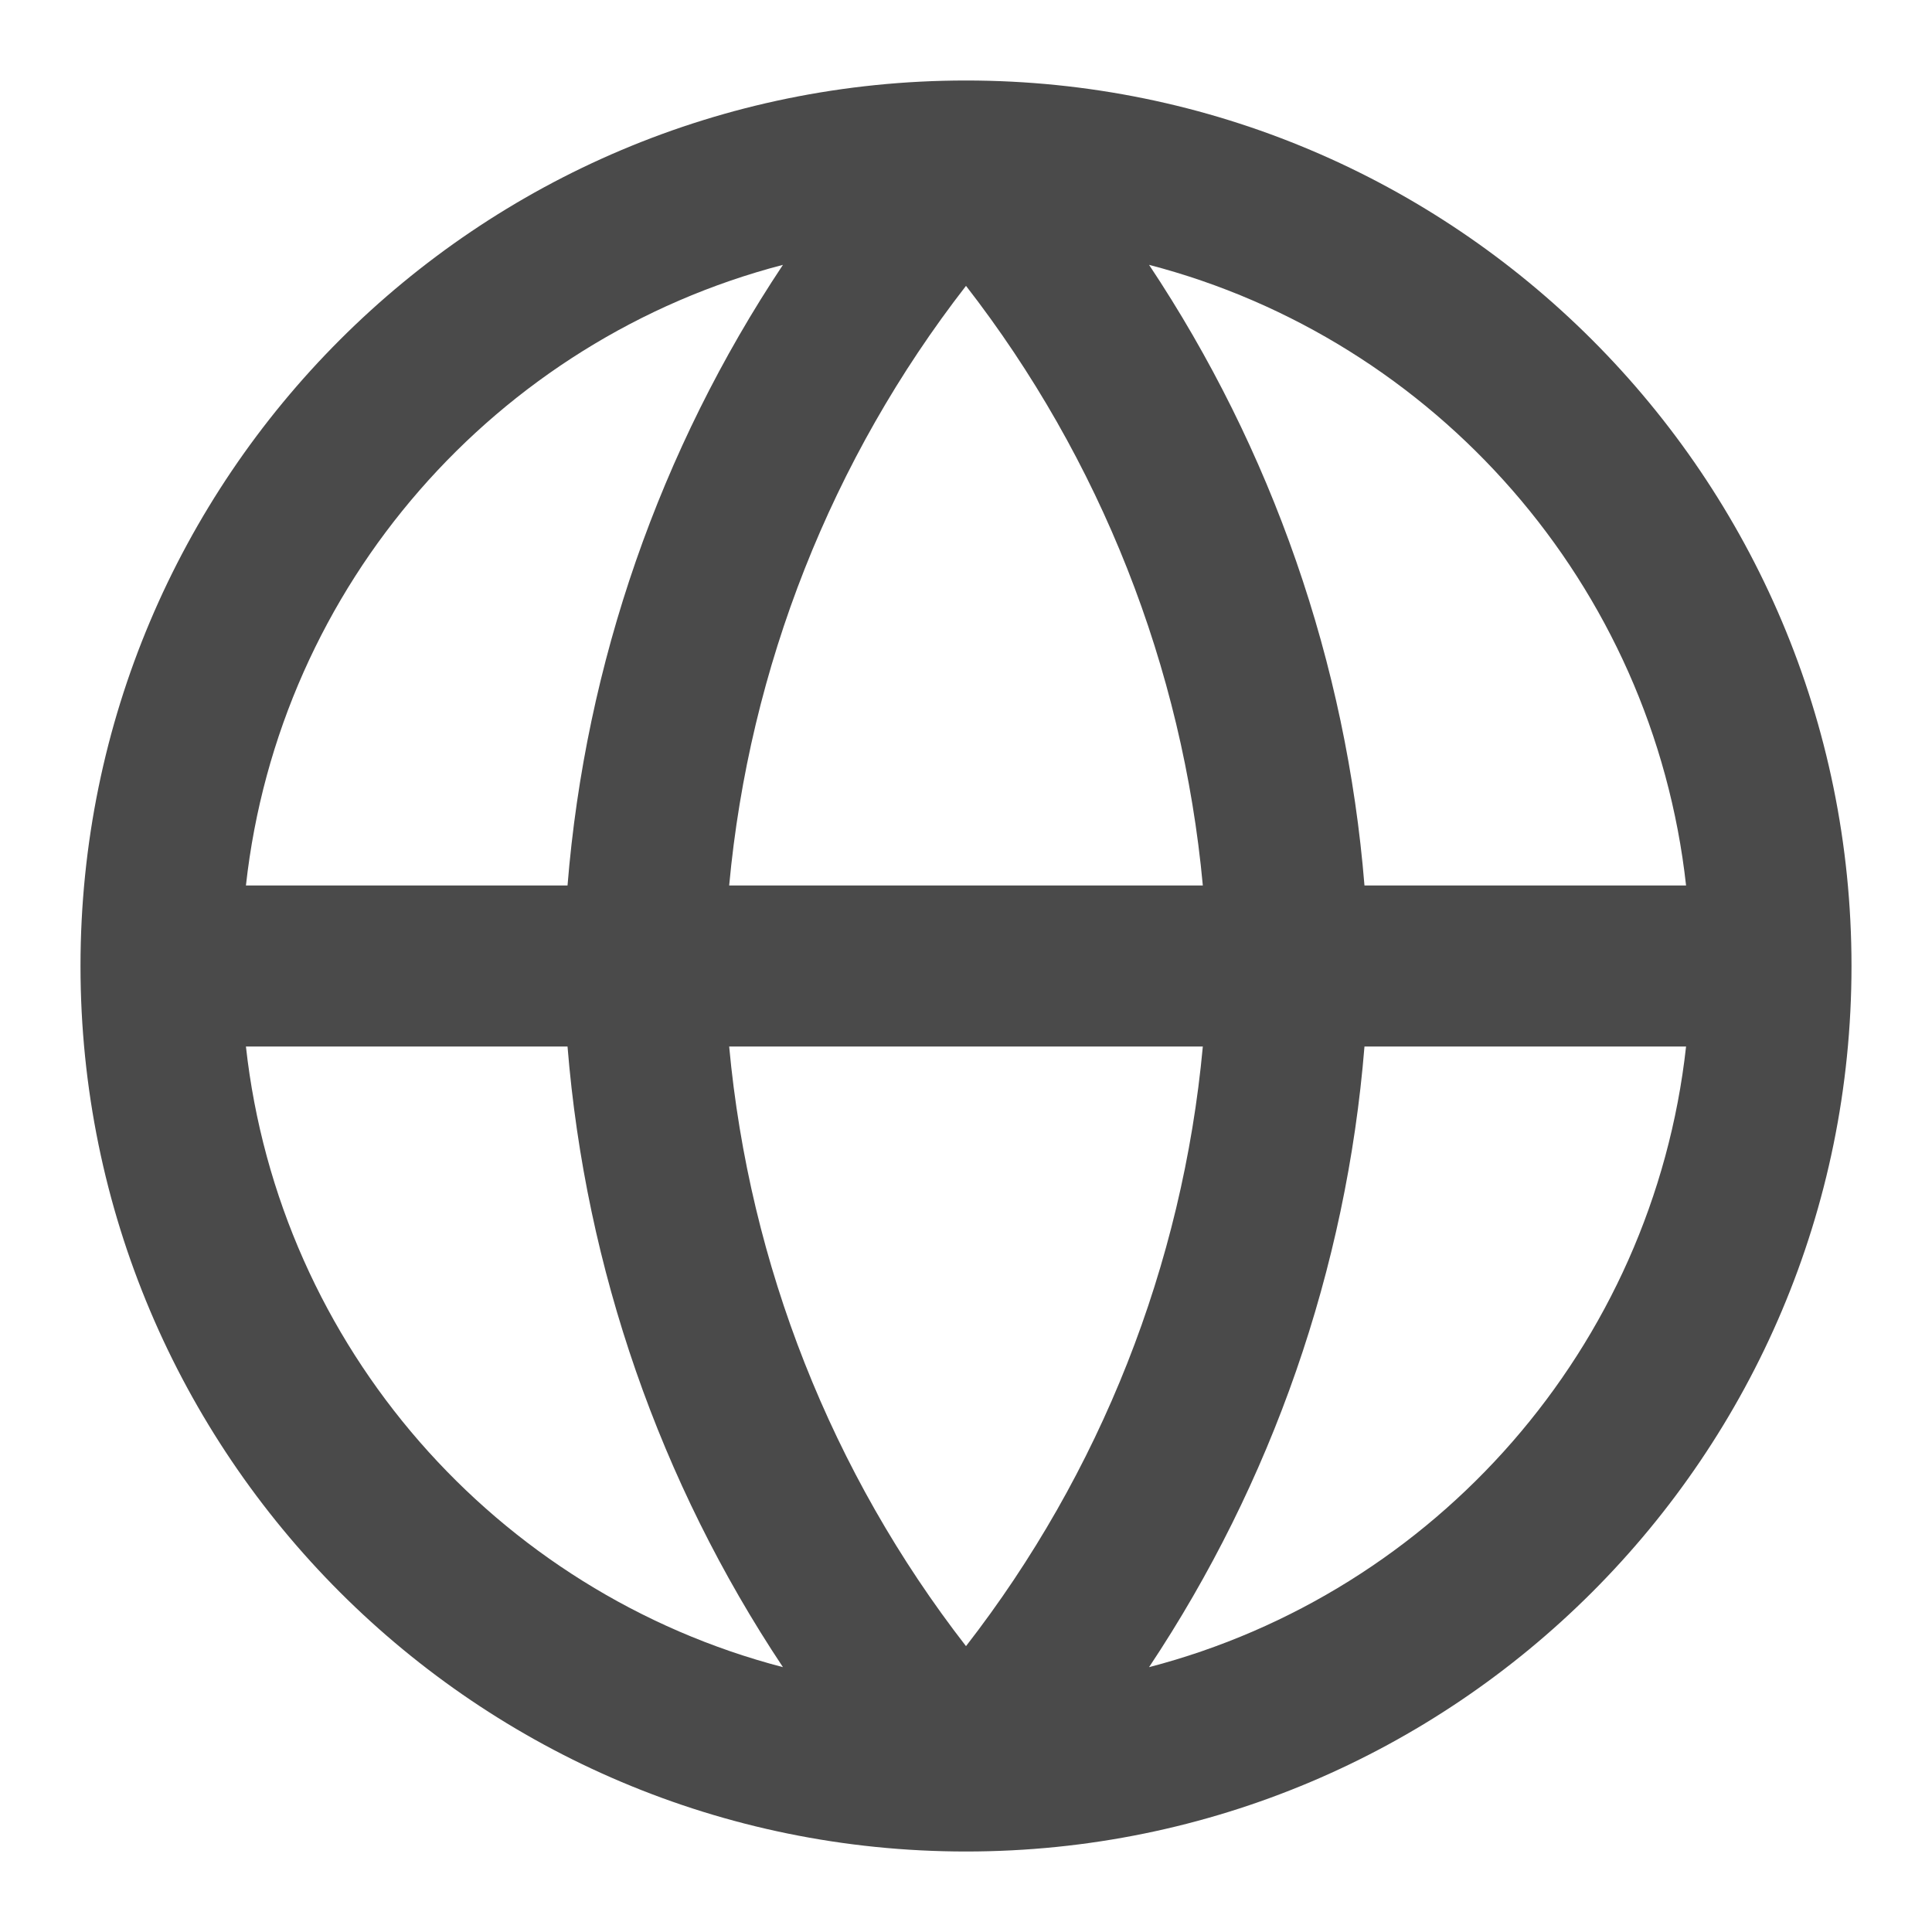 <svg width="24" height="24" viewBox="0 0 24 24" fill="none" xmlns="http://www.w3.org/2000/svg">
<path fill-rule="evenodd" clip-rule="evenodd" d="M9.726 3.29C6.169 4.216 3.468 7.263 3.055 11H7.05C7.274 8.237 8.199 5.584 9.726 3.29ZM14.274 3.29C15.801 5.584 16.726 8.237 16.95 11H20.945C20.532 7.263 17.831 4.216 14.274 3.29ZM14.942 11C14.691 8.287 13.67 5.702 12 3.551C10.33 5.702 9.309 8.287 9.058 11H14.942ZM9.058 13H14.942C14.691 15.713 13.67 18.298 12 20.449C10.33 18.298 9.309 15.713 9.058 13ZM7.05 13H3.055C3.468 16.737 6.169 19.784 9.726 20.71C8.199 18.416 7.274 15.763 7.05 13ZM14.274 20.71C15.801 18.416 16.726 15.763 16.95 13H20.945C20.532 16.737 17.831 19.784 14.274 20.71ZM12 23C18.075 23 23 18.075 23 12C23 5.925 18.075 1 12 1C5.925 1 1 5.925 1 12C1 18.075 5.925 23 12 23Z" fill="#4A4A4A"/>
</svg>
